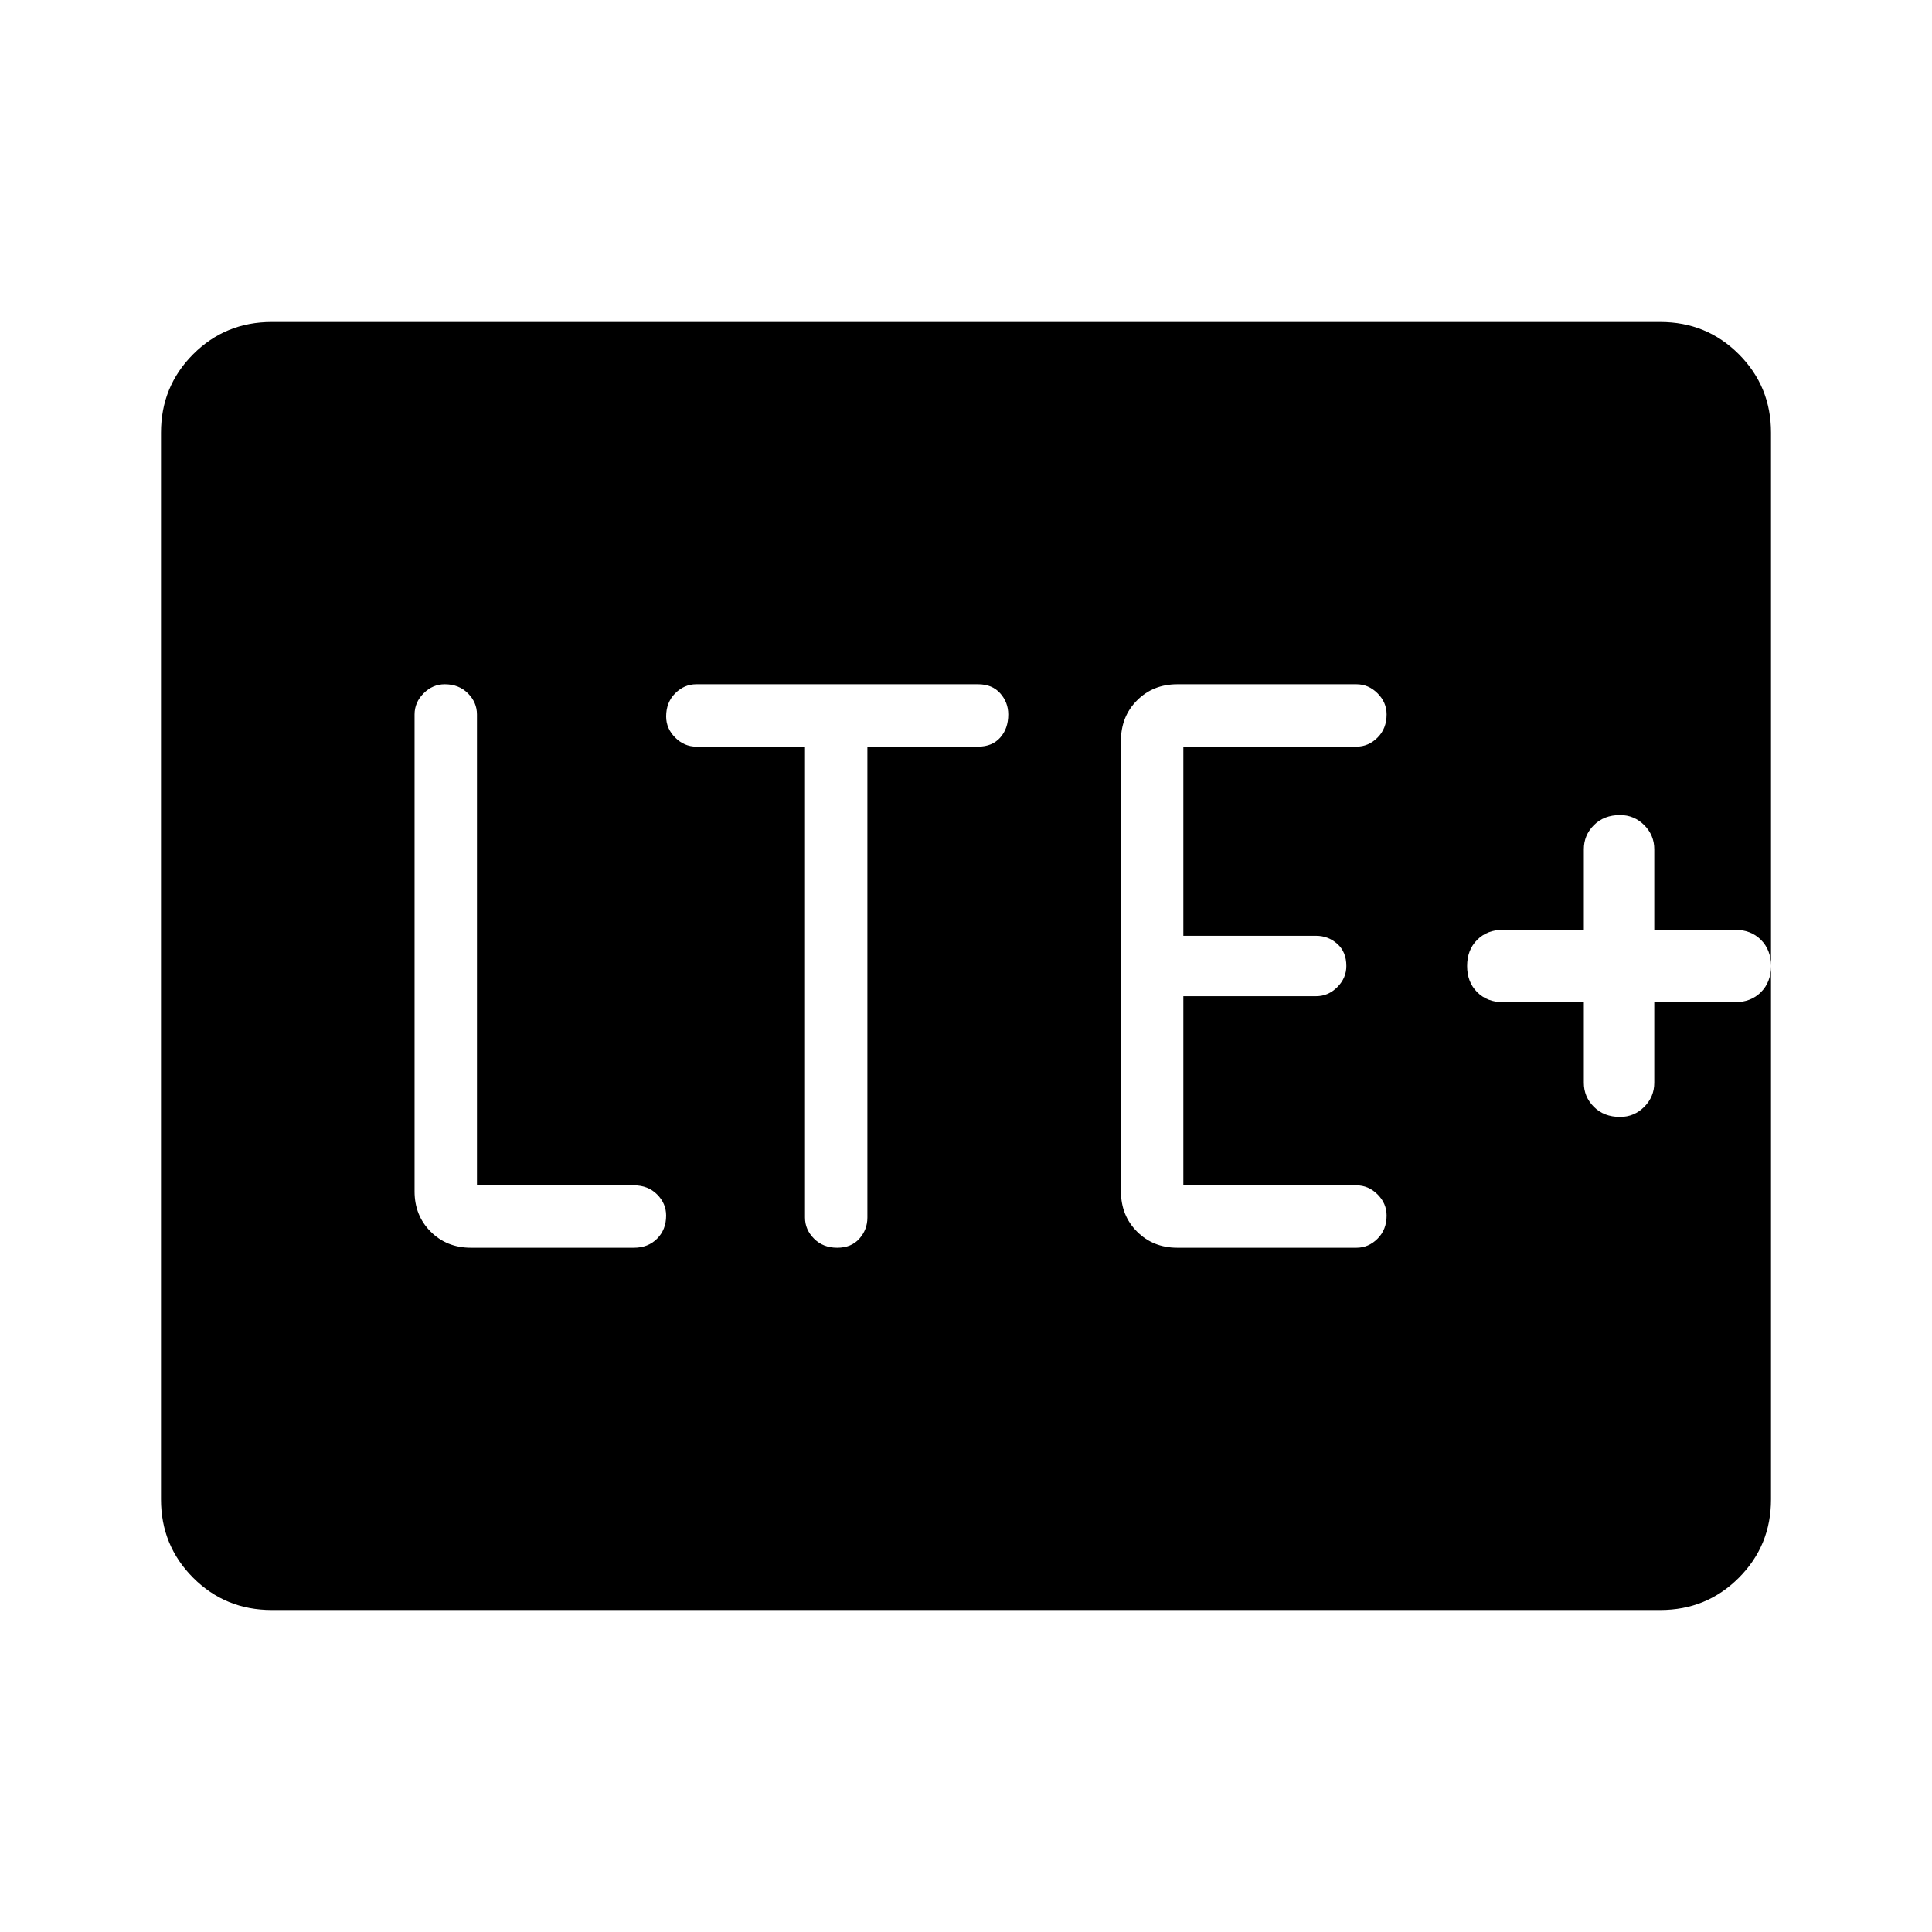 <svg xmlns="http://www.w3.org/2000/svg" width="48" height="48" viewBox="0 0 48 48"><path d="M15.75 31q.35 0 .575-.225.225-.225.225-.575 0-.3-.225-.525-.225-.225-.575-.225h-3.9v-11.7q0-.3-.225-.525Q11.4 17 11.05 17q-.3 0-.525.225-.225.225-.225.525V29.6q0 .6.4 1t1 .4ZM20 18.55v11.7q0 .3.225.525.225.225.575.225t.55-.225q.2-.225.2-.525v-11.7h2.75q.35 0 .55-.225.2-.225.2-.575 0-.3-.2-.525-.2-.225-.55-.225h-7q-.3 0-.525.225-.225.225-.225.575 0 .3.225.525.225.225.525.225ZM33.7 31q.3 0 .525-.225.225-.225.225-.575 0-.3-.225-.525-.225-.225-.525-.225h-4.3v-4.7h3.3q.3 0 .525-.225.225-.225.225-.525 0-.35-.225-.55-.225-.2-.525-.2h-3.3v-4.7h4.3q.3 0 .525-.225.225-.225.225-.575 0-.3-.225-.525Q34 17 33.7 17h-4.45q-.6 0-1 .4t-.4 1v11.2q0 .6.4 1t1 .4Zm5.65-6.1v2q0 .35.25.6t.65.25q.35 0 .6-.25t.25-.6v-2h2q.4 0 .65-.25T44 24q0-.4-.25-.65t-.65-.25h-2v-2q0-.35-.25-.6t-.6-.25q-.4 0-.65.25t-.25.6v2h-2q-.4 0-.65.25t-.25.65q0 .4.25.65t.65.25ZM6.75 40q-1.15 0-1.95-.8T4 37.25v-26.5q0-1.15.8-1.95T6.75 8h34.5q1.15 0 1.95.8t.8 1.95v26.5q0 1.15-.8 1.95t-1.95.8Z"/></svg>